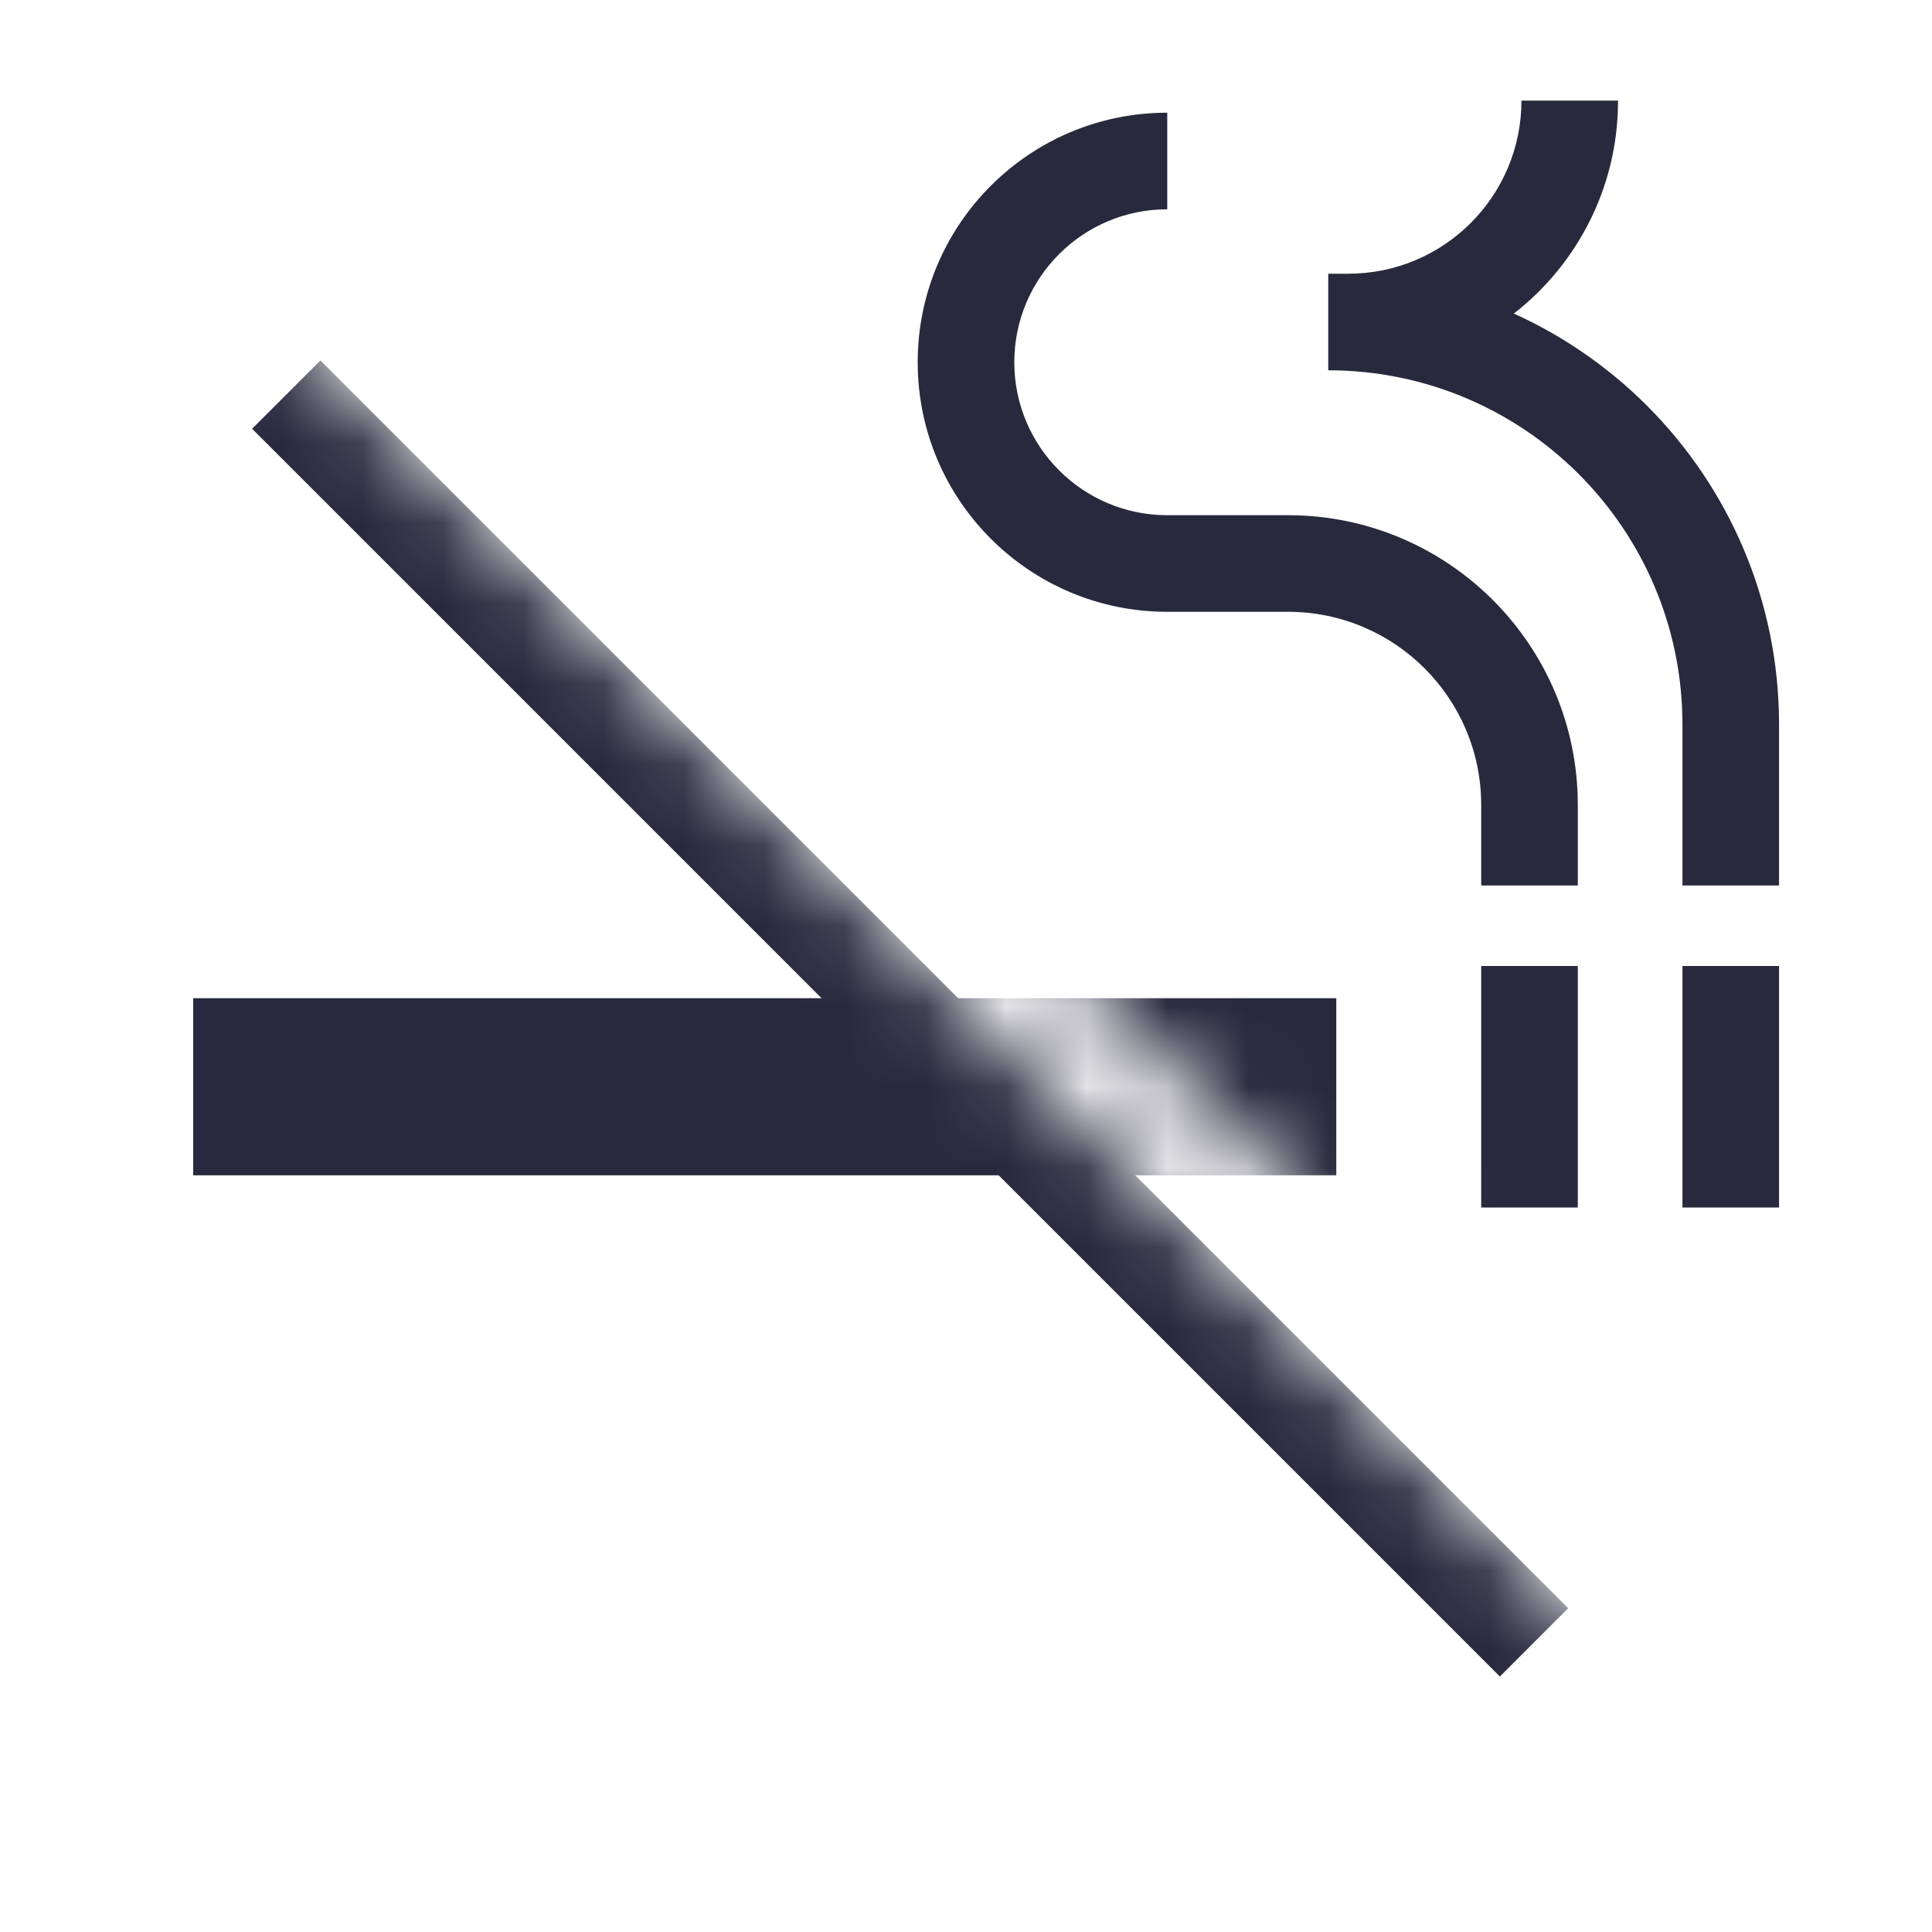 <svg width="24" height="24" viewBox="0 0 24 24" fill="none" xmlns="http://www.w3.org/2000/svg">
<mask id="mask0_402_12692" style="mask-type:alpha" maskUnits="userSpaceOnUse" x="0" y="0" width="24" height="24">
<path d="M20 20.5L3.5 3.997H0V24H24V0H4V2.788L20.852 19.648L20 20.5Z" fill="white"/>
</mask>
<g mask="url(#mask0_402_12692)">
<path d="M3.556 4.902L19.056 20.402" stroke="#28293D" stroke-width="1.2"/>
<path d="M3 14V13H16V14H3Z" stroke="#28293D" stroke-width="1.2"/>
<path d="M18.4 12V15H19.6V12H18.4ZM20.9 12V15H22.1V12H20.9ZM22.1 11V9H20.9V11H22.1ZM22.1 9C22.1 5.907 19.593 3.4 16.5 3.4V4.6C18.93 4.6 20.9 6.57 20.9 9H22.1ZM16.5 4.6H16.75V3.4H16.5V4.6ZM16.75 4.6C18.6 4.6 20.1 3.1 20.1 1.25H18.9C18.9 2.437 17.937 3.4 16.75 3.4V4.6ZM19.6 11V10H18.4V11H19.6ZM16 6.4H14.5V7.6H16V6.4ZM12.6 4.5C12.6 3.451 13.451 2.6 14.5 2.6V1.4C12.788 1.4 11.4 2.788 11.4 4.5H12.6ZM14.5 6.4C13.451 6.4 12.6 5.549 12.6 4.5H11.4C11.4 6.212 12.788 7.6 14.5 7.6V6.4ZM19.6 10C19.6 8.012 17.988 6.4 16 6.4V7.6C17.326 7.6 18.4 8.675 18.4 10H19.6Z" fill="#28293D"/>
</g>
</svg>
